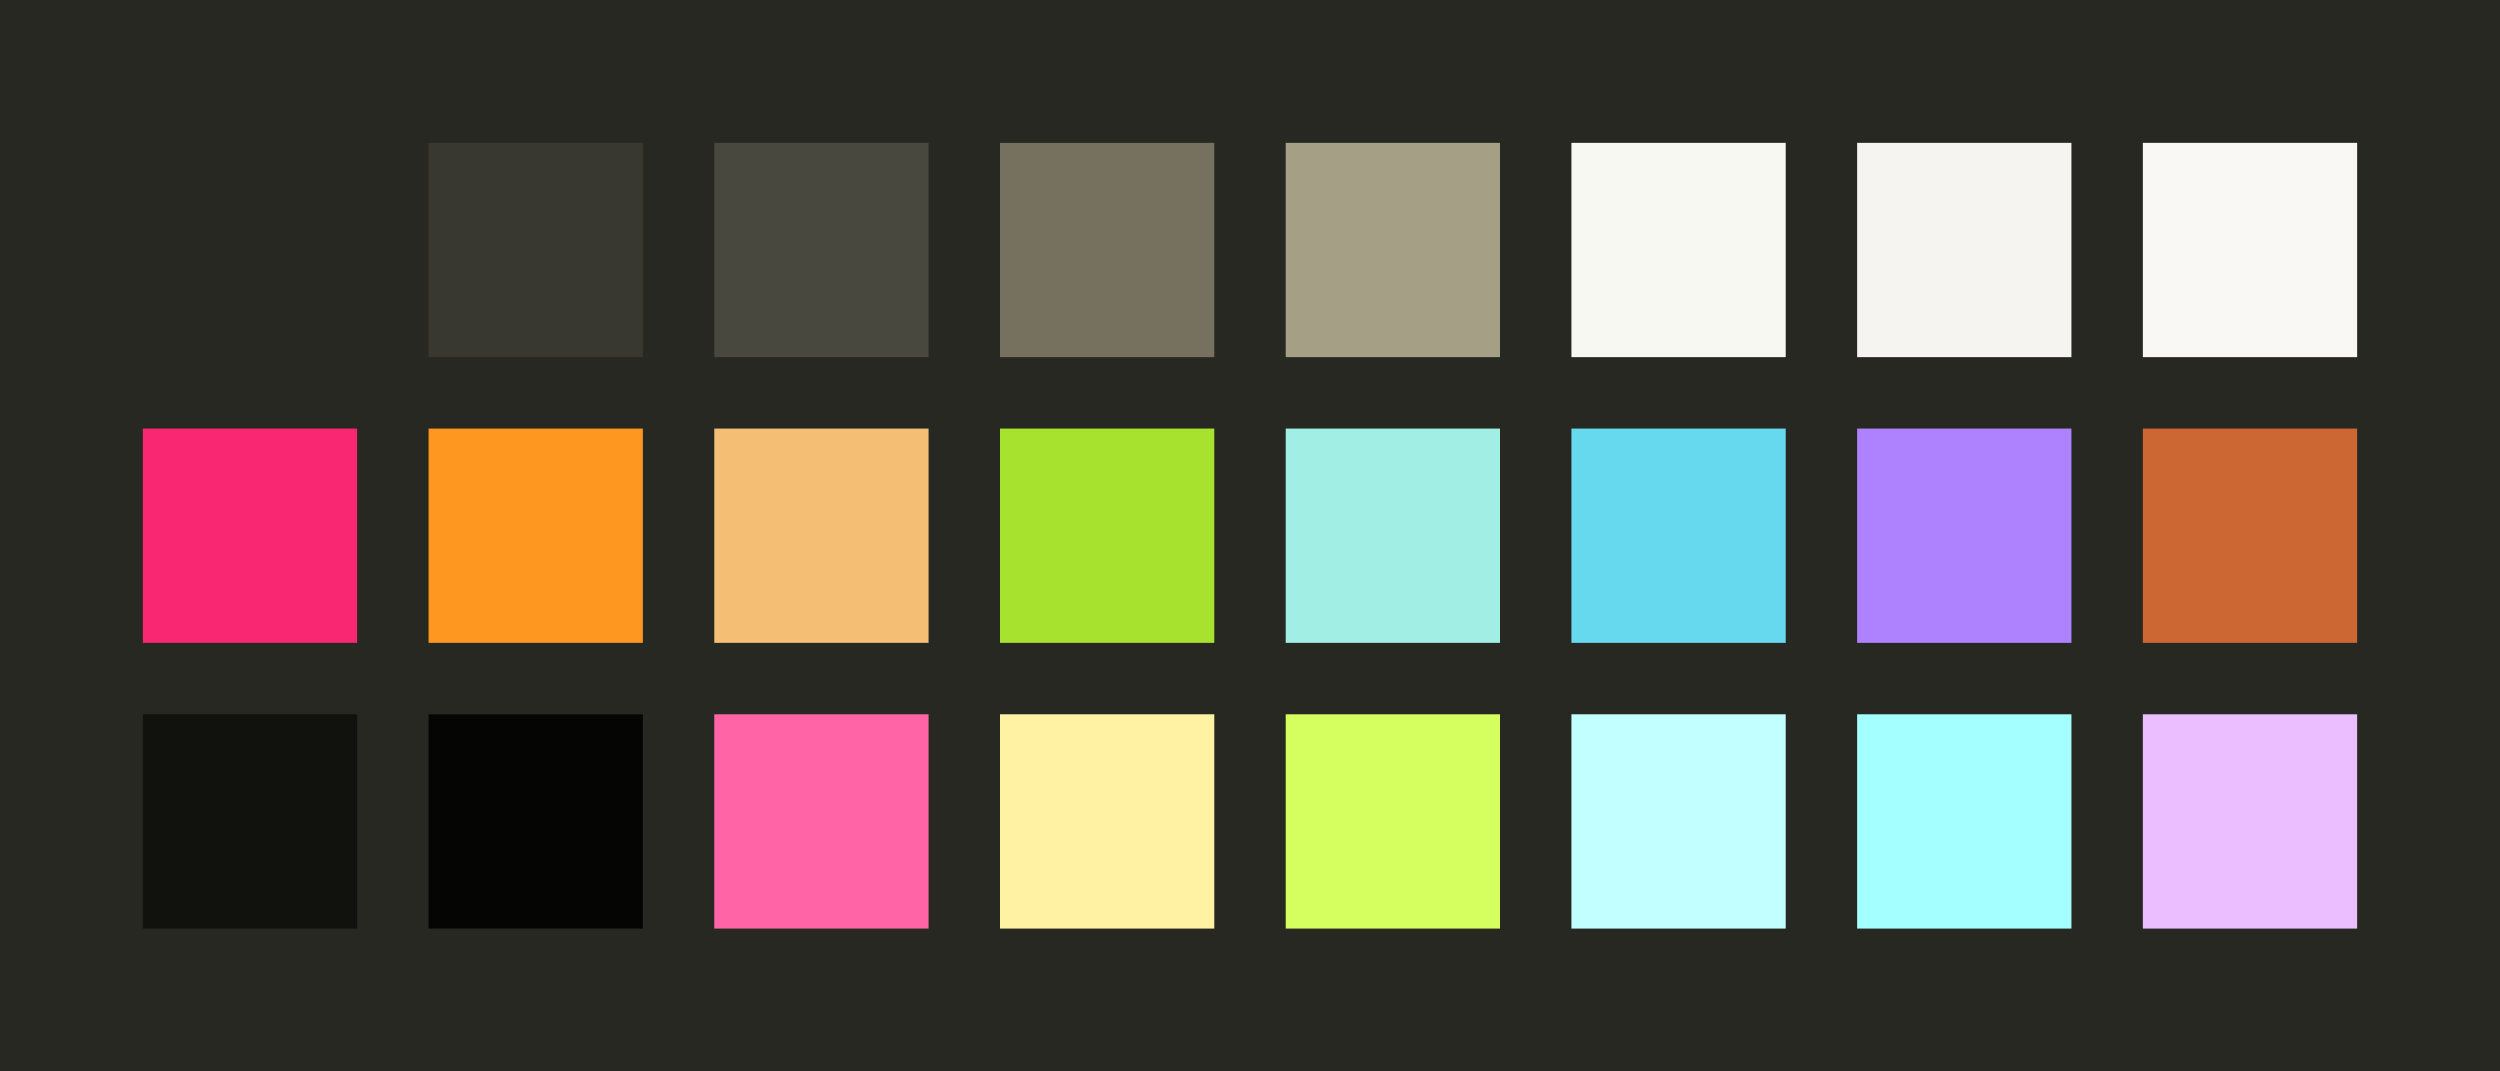 <?xml version="1.0" encoding="UTF-8" ?>
<svg width="525" height="225" xmlns="http://www.w3.org/2000/svg">
<rect x="0" y="0" width="525" height="225" style="fill:#272822" />
<rect x="30" y="30" width="45" height="45" style="fill:#272822" />
<rect x="90" y="30" width="45" height="45" style="fill:#383830" />
<rect x="150" y="30" width="45" height="45" style="fill:#49483e" />
<rect x="210" y="30" width="45" height="45" style="fill:#75715e" />
<rect x="270" y="30" width="45" height="45" style="fill:#a59f85" />
<rect x="330" y="30" width="45" height="45" style="fill:#f8f8f2" />
<rect x="390" y="30" width="45" height="45" style="fill:#f5f4f1" />
<rect x="450" y="30" width="45" height="45" style="fill:#f9f8f5" />
<rect x="30" y="90" width="45" height="45" style="fill:#f92672" />
<rect x="90" y="90" width="45" height="45" style="fill:#fd971f" />
<rect x="150" y="90" width="45" height="45" style="fill:#f4bf75" />
<rect x="210" y="90" width="45" height="45" style="fill:#a6e22e" />
<rect x="270" y="90" width="45" height="45" style="fill:#a1efe4" />
<rect x="330" y="90" width="45" height="45" style="fill:#66d9ef" />
<rect x="390" y="90" width="45" height="45" style="fill:#ae81ff" />
<rect x="450" y="90" width="45" height="45" style="fill:#cc6633" />
<rect x="30" y="150" width="45" height="45" style="fill:#11120d" />
<rect x="90" y="150" width="45" height="45" style="fill:#050503" />
<rect x="150" y="150" width="45" height="45" style="fill:#ff65a6" />
<rect x="210" y="150" width="45" height="45" style="fill:#fff2a3" />
<rect x="270" y="150" width="45" height="45" style="fill:#d5ff5f" />
<rect x="330" y="150" width="45" height="45" style="fill:#c2ffff" />
<rect x="390" y="150" width="45" height="45" style="fill:#a4ffff" />
<rect x="450" y="150" width="45" height="45" style="fill:#ebbeff" />
</svg>